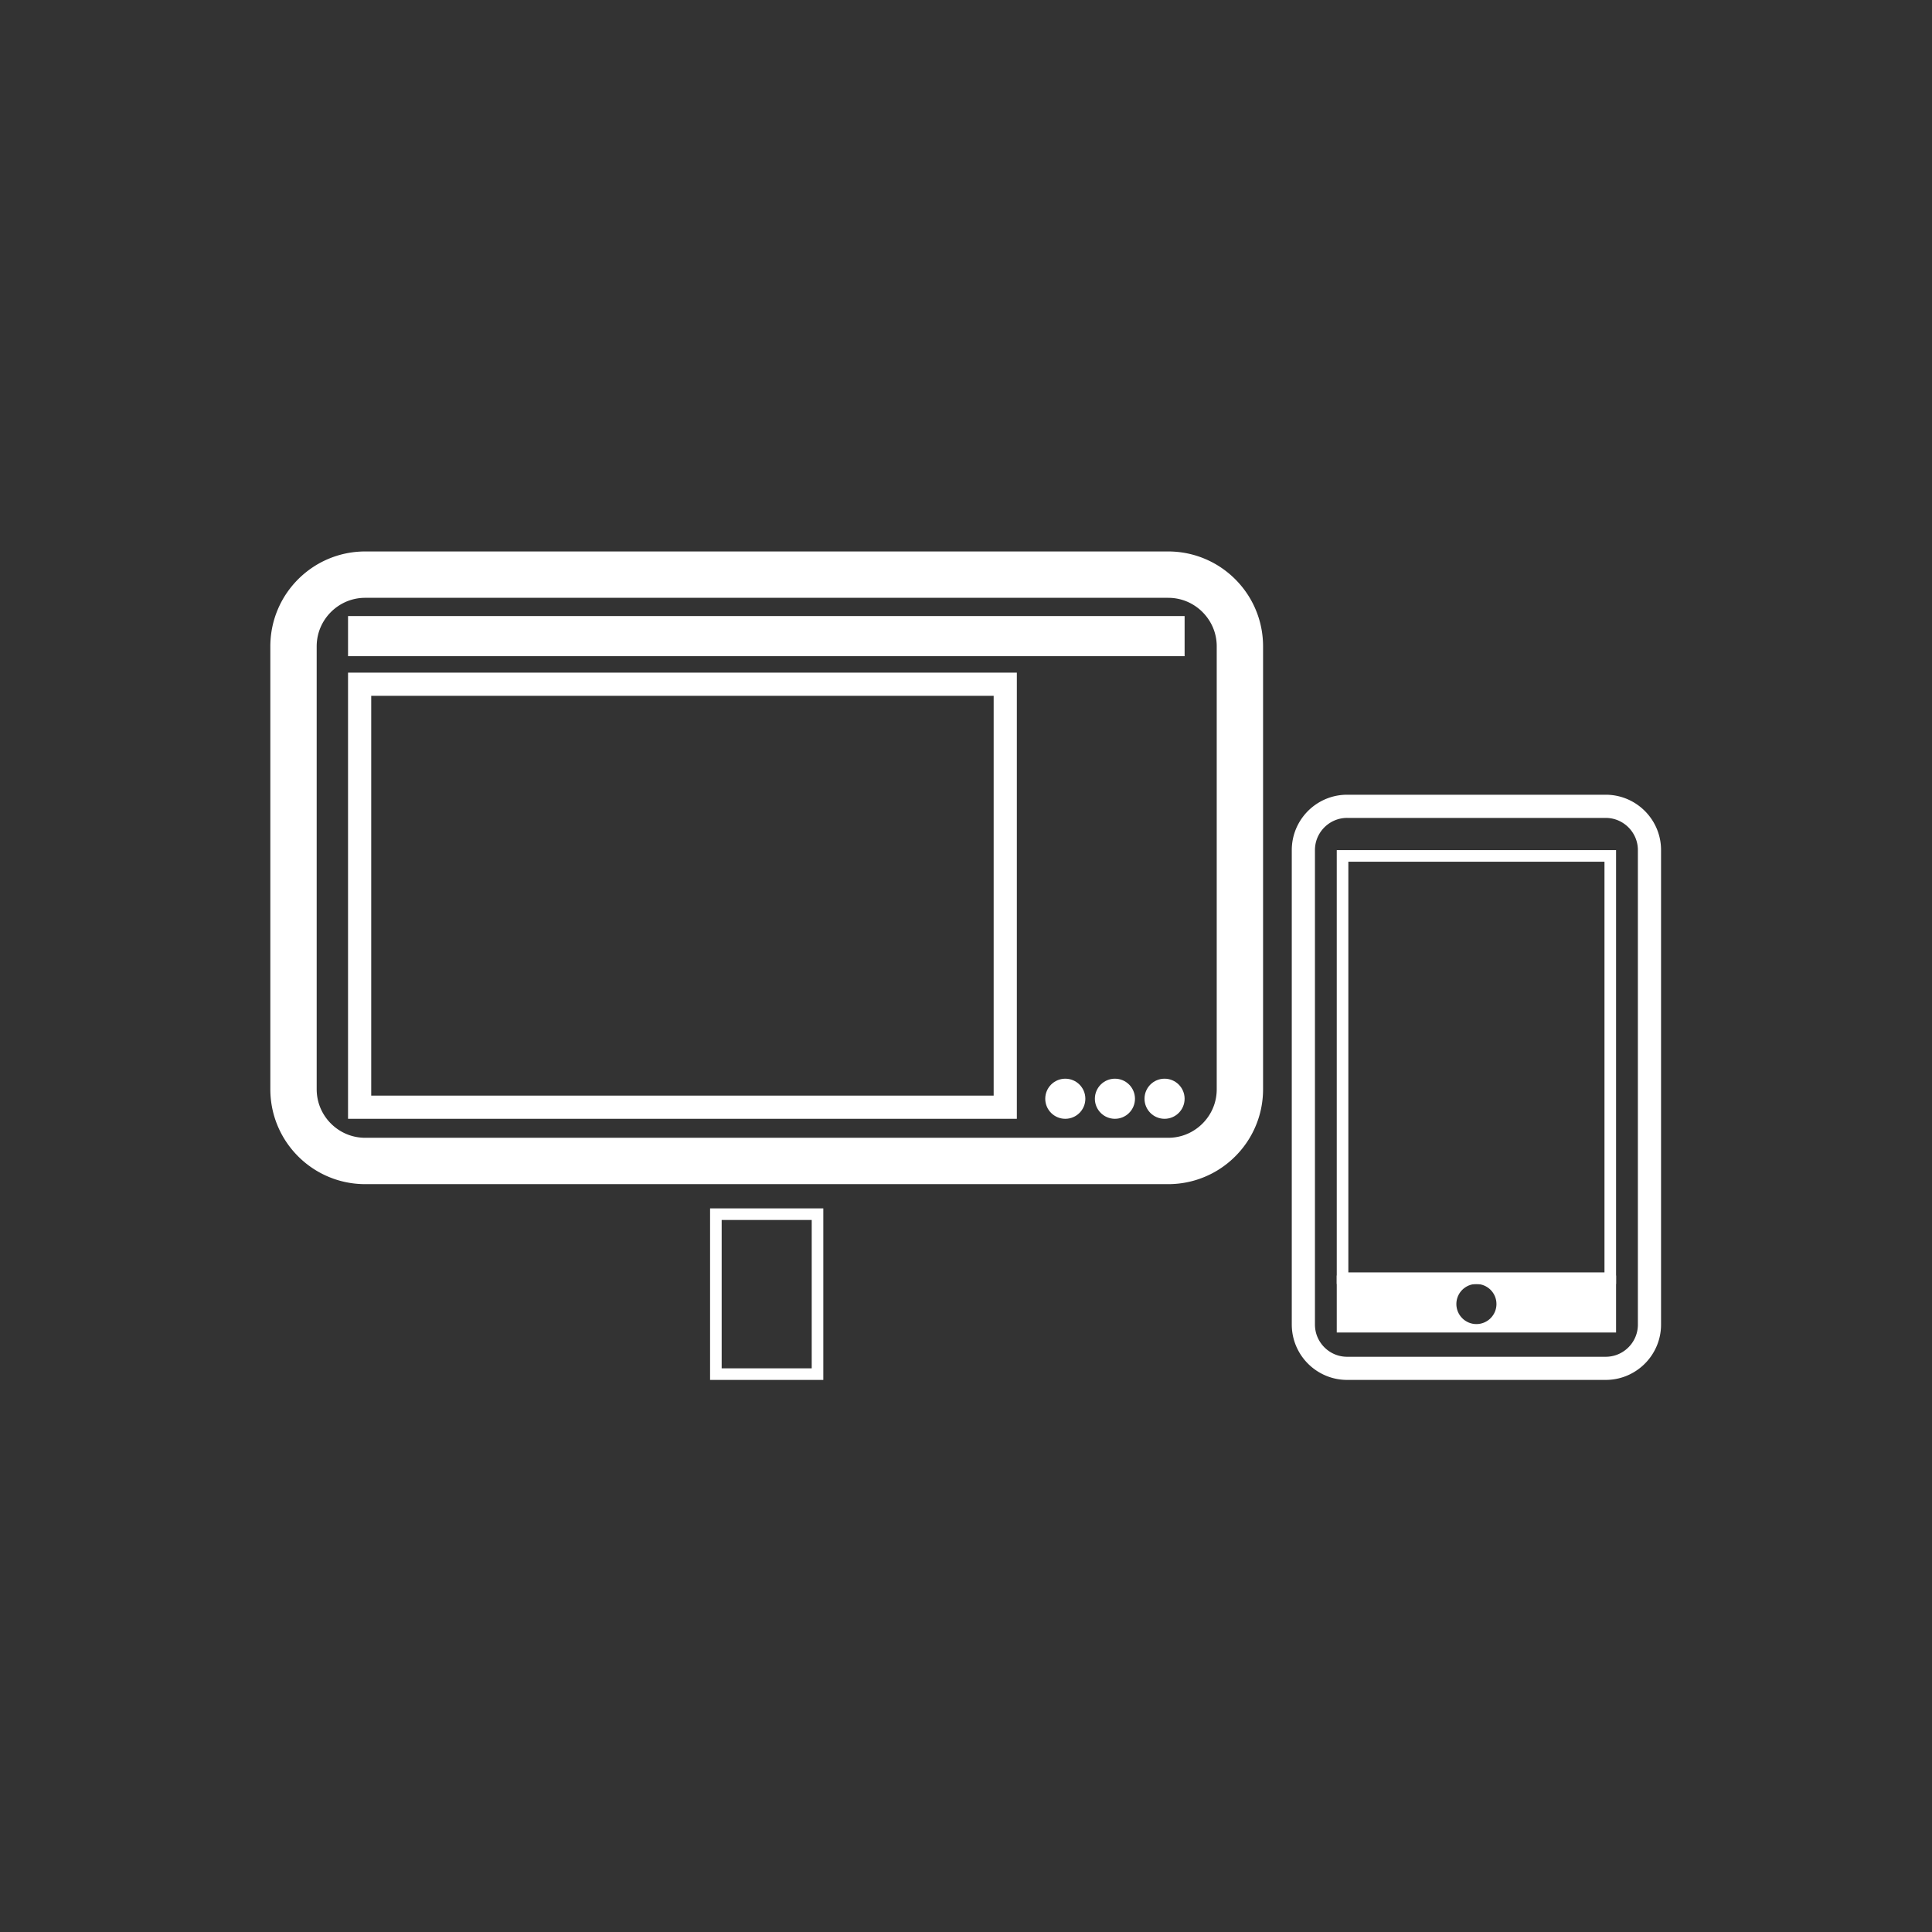 <?xml version="1.0" encoding="UTF-8" standalone="no"?><!DOCTYPE svg PUBLIC "-//W3C//DTD SVG 1.1//EN" "http://www.w3.org/Graphics/SVG/1.1/DTD/svg11.dtd"><svg width="100%" height="100%" viewBox="0 0 2084 2084" version="1.1" xmlns="http://www.w3.org/2000/svg" xmlns:xlink="http://www.w3.org/1999/xlink" xml:space="preserve" xmlns:serif="http://www.serif.com/" style="fill-rule:evenodd;clip-rule:evenodd;stroke-linejoin:round;stroke-miterlimit:1.414;"><rect x="0" y="0" width="2084" height="2084" fill="#333333" stroke="none"/><g id="Layer2"><g><g><path d="M1260.72,594.843l0.661,0.007l0.66,0.01l0.658,0.015l0.658,0.018l0.657,0.023l0.655,0.027l0.655,0.032l0.653,0.035l0.652,0.039l0.652,0.043l0.65,0.048l0.649,0.051l0.647,0.056l0.647,0.06l0.646,0.063l0.644,0.068l0.643,0.071l0.642,0.076l0.641,0.079l0.639,0.084l0.639,0.087l0.637,0.091l0.636,0.096l0.634,0.099l0.633,0.103l0.632,0.107l0.631,0.11l0.629,0.115l0.628,0.118l0.627,0.123l0.625,0.126l0.624,0.129l0.622,0.134l0.621,0.137l0.62,0.142l0.618,0.144l0.617,0.149l0.615,0.152l0.614,0.157l0.612,0.159l0.611,0.164l0.61,0.167l0.607,0.171l0.607,0.174l0.605,0.178l0.603,0.182l0.602,0.185l0.6,0.189l0.598,0.192l0.597,0.196l0.595,0.2l0.594,0.203l0.592,0.207l0.59,0.21l0.589,0.213l0.587,0.218l0.585,0.22l0.584,0.224l0.582,0.228l0.58,0.231l0.579,0.234l0.576,0.238l0.575,0.242l0.573,0.244l0.572,0.248l0.569,0.252l0.568,0.254l0.566,0.259l0.564,0.261l0.562,0.265l0.56,0.268l0.559,0.271l0.557,0.275l0.554,0.278l0.553,0.281l0.551,0.284l0.549,0.288l0.546,0.291l0.545,0.294l0.543,0.297l0.541,0.3l0.539,0.304l0.537,0.307l0.535,0.31l0.533,0.313l0.531,0.316l0.528,0.319l0.527,0.322l0.525,0.326l0.522,0.328l0.52,0.332l0.519,0.334l0.516,0.338l0.514,0.34l0.511,0.344l0.51,0.347l0.507,0.349l0.505,0.353l0.503,0.355l0.501,0.359l0.498,0.361l0.496,0.364l0.494,0.367l0.492,0.37l0.489,0.373l0.487,0.376l0.485,0.379l0.482,0.381l0.48,0.385l0.478,0.387l0.475,0.39l0.473,0.392l0.471,0.396l0.468,0.398l0.465,0.401l0.464,0.404l0.46,0.406l0.459,0.409l0.455,0.412l0.454,0.415l0.451,0.417l0.448,0.42l0.446,0.422l0.443,0.426l0.441,0.427l0.438,0.431l0.436,0.433l0.433,0.436l0.43,0.438l0.428,0.44l0.425,0.444l0.423,0.446l0.42,0.448l0.417,0.451l0.414,0.453l0.412,0.456l0.409,0.458l0.407,0.461l0.404,0.463l0.401,0.466l0.398,0.468l0.395,0.47l0.393,0.473l0.39,0.476l0.387,0.477l0.384,0.48l0.382,0.483l0.378,0.484l0.376,0.487l0.373,0.49l0.37,0.491l0.367,0.494l0.365,0.496l0.361,0.499l0.358,0.5l0.356,0.503l0.352,0.505l0.35,0.508l0.347,0.509l0.343,0.512l0.341,0.514l0.337,0.516l0.335,0.518l0.331,0.521l0.329,0.522l0.325,0.524l0.323,0.527l0.319,0.529l0.316,0.531l0.313,0.533l0.31,0.534l0.307,0.537l0.303,0.539l0.301,0.541l0.297,0.543l0.294,0.545l0.291,0.547l0.287,0.549l0.285,0.551l0.281,0.552l0.278,0.555l0.274,0.557l0.272,0.558l0.268,0.56l0.265,0.563l0.261,0.564l0.258,0.566l0.255,0.567l0.251,0.57l0.248,0.571l0.245,0.573l0.241,0.575l0.238,0.577l0.235,0.578l0.231,0.581l0.227,0.581l0.224,0.584l0.221,0.585l0.217,0.587l0.214,0.589l0.21,0.591l0.207,0.592l0.203,0.593l0.199,0.596l0.196,0.596l0.193,0.599l0.189,0.6l0.185,0.602l0.182,0.603l0.178,0.605l0.174,0.606l0.171,0.608l0.167,0.609l0.163,0.611l0.16,0.613l0.156,0.613l0.152,0.616l0.149,0.617l0.145,0.618l0.141,0.619l0.138,0.621l0.133,0.623l0.13,0.624l0.126,0.625l0.122,0.627l0.119,0.628l0.114,0.629l0.111,0.63l0.107,0.632l0.103,0.634l0.099,0.634l0.095,0.636l0.091,0.637l0.088,0.638l0.083,0.64l0.08,0.64l0.075,0.642l0.072,0.644l0.067,0.644l0.064,0.645l0.06,0.647l0.055,0.648l0.052,0.649l0.047,0.65l0.043,0.651l0.04,0.653l0.035,0.653l0.031,0.654l0.027,0.656l0.023,0.657l0.019,0.657l0.015,0.659l0.01,0.659l0.006,0.661l0.002,0.662l0,477.743l-0.002,0.662l-0.006,0.66l-0.01,0.66l-0.015,0.659l-0.019,0.657l-0.023,0.657l-0.027,0.655l-0.031,0.655l-0.035,0.653l-0.04,0.653l-0.043,0.651l-0.047,0.65l-0.052,0.649l-0.055,0.648l-0.06,0.646l-0.064,0.646l-0.067,0.644l-0.072,0.643l-0.075,0.642l-0.08,0.641l-0.083,0.64l-0.088,0.638l-0.091,0.637l-0.095,0.636l-0.099,0.634l-0.103,0.633l-0.107,0.632l-0.111,0.631l-0.114,0.629l-0.119,0.628l-0.122,0.627l-0.126,0.625l-0.13,0.624l-0.133,0.622l-0.138,0.621l-0.141,0.62l-0.145,0.618l-0.149,0.617l-0.152,0.615l-0.156,0.614l-0.16,0.612l-0.163,0.611l-0.167,0.61l-0.171,0.608l-0.174,0.606l-0.178,0.605l-0.182,0.603l-0.185,0.602l-0.189,0.6l-0.193,0.598l-0.196,0.597l-0.199,0.596l-0.203,0.593l-0.207,0.592l-0.21,0.591l-0.214,0.588l-0.217,0.587l-0.221,0.586l-0.224,0.583l-0.227,0.582l-0.231,0.58l-0.235,0.579l-0.238,0.577l-0.241,0.574l-0.245,0.574l-0.248,0.571l-0.251,0.569l-0.255,0.568l-0.258,0.566l-0.261,0.564l-0.265,0.562l-0.268,0.561l-0.272,0.558l-0.274,0.557l-0.278,0.554l-0.281,0.553l-0.285,0.551l-0.287,0.549l-0.291,0.547l-0.294,0.545l-0.297,0.542l-0.301,0.541l-0.303,0.539l-0.307,0.537l-0.31,0.535l-0.313,0.533l-0.316,0.531l-0.319,0.529l-0.323,0.526l-0.325,0.525l-0.329,0.522l-0.331,0.521l-0.335,0.518l-0.337,0.516l-0.341,0.514l-0.343,0.511l-0.347,0.51l-0.35,0.507l-0.352,0.505l-0.356,0.503l-0.358,0.501l-0.361,0.498l-0.365,0.497l-0.367,0.493l-0.37,0.492l-0.373,0.489l-0.376,0.487l-0.378,0.485l-0.382,0.482l-0.384,0.48l-0.387,0.478l-0.39,0.475l-0.393,0.473l-0.395,0.471l-0.398,0.468l-0.401,0.465l-0.404,0.464l-0.407,0.46l-0.409,0.459l-0.412,0.456l-0.414,0.453l-0.417,0.451l-0.42,0.448l-0.423,0.446l-0.425,0.443l-0.428,0.441l-0.43,0.438l-0.433,0.436l-0.436,0.433l-0.438,0.43l-0.441,0.428l-0.443,0.425l-0.446,0.423l-0.448,0.42l-0.451,0.417l-0.454,0.414l-0.455,0.412l-0.459,0.41l-0.46,0.406l-0.464,0.404l-0.465,0.401l-0.468,0.398l-0.471,0.395l-0.473,0.393l-0.475,0.39l-0.478,0.387l-0.48,0.385l-0.482,0.381l-0.485,0.379l-0.487,0.375l-0.489,0.373l-0.492,0.37l-0.494,0.368l-0.496,0.364l-0.498,0.361l-0.501,0.359l-0.503,0.355l-0.505,0.353l-0.507,0.349l-0.51,0.347l-0.511,0.343l-0.514,0.341l-0.516,0.338l-0.519,0.334l-0.52,0.332l-0.522,0.328l-0.525,0.325l-0.527,0.323l-0.528,0.319l-0.531,0.316l-0.533,0.313l-0.535,0.31l-0.537,0.307l-0.539,0.303l-0.541,0.301l-0.543,0.297l-0.545,0.294l-0.546,0.291l-0.549,0.288l-0.551,0.284l-0.553,0.281l-0.554,0.278l-0.557,0.275l-0.559,0.271l-0.56,0.268l-0.562,0.265l-0.564,0.261l-0.566,0.258l-0.568,0.255l-0.569,0.251l-0.572,0.249l-0.573,0.244l-0.575,0.241l-0.576,0.238l-0.579,0.235l-0.58,0.231l-0.582,0.227l-0.584,0.224l-0.585,0.221l-0.587,0.217l-0.589,0.214l-0.59,0.21l-0.592,0.207l-0.594,0.203l-0.595,0.199l-0.597,0.196l-0.598,0.193l-0.6,0.189l-0.602,0.185l-0.603,0.182l-0.605,0.178l-0.607,0.174l-0.607,0.171l-0.61,0.167l-0.611,0.163l-0.612,0.16l-0.614,0.156l-0.615,0.153l-0.617,0.148l-0.618,0.145l-0.62,0.141l-0.621,0.138l-0.622,0.133l-0.624,0.13l-0.625,0.126l-0.627,0.122l-0.628,0.119l-0.629,0.114l-0.631,0.111l-0.632,0.107l-0.633,0.103l-0.634,0.099l-0.636,0.095l-0.637,0.092l-0.639,0.087l-0.639,0.083l-0.641,0.08l-0.642,0.075l-0.643,0.072l-0.644,0.068l-0.646,0.063l-0.647,0.06l-0.647,0.055l-0.649,0.052l-0.65,0.047l-0.652,0.044l-0.652,0.039l-0.653,0.035l-0.655,0.031l-0.655,0.027l-0.657,0.023l-0.658,0.019l-0.658,0.015l-0.66,0.01l-0.661,0.006l-0.661,0.003l-866.09,0l-0.662,-0.003l-0.66,-0.006l-0.66,-0.01l-0.659,-0.015l-0.657,-0.019l-0.657,-0.023l-0.655,-0.027l-0.655,-0.031l-0.653,-0.035l-0.653,-0.039l-0.651,-0.044l-0.65,-0.047l-0.649,-0.052l-0.648,-0.055l-0.646,-0.06l-0.646,-0.063l-0.644,-0.068l-0.643,-0.072l-0.642,-0.075l-0.641,-0.08l-0.64,-0.083l-0.638,-0.087l-0.637,-0.092l-0.636,-0.095l-0.634,-0.099l-0.633,-0.103l-0.632,-0.107l-0.631,-0.111l-0.629,-0.114l-0.628,-0.119l-0.627,-0.122l-0.625,-0.126l-0.624,-0.13l-0.622,-0.133l-0.621,-0.138l-0.62,-0.141l-0.618,-0.145l-0.617,-0.148l-0.615,-0.153l-0.614,-0.156l-0.613,-0.16l-0.61,-0.163l-0.61,-0.167l-0.608,-0.171l-0.606,-0.174l-0.605,-0.178l-0.603,-0.182l-0.602,-0.185l-0.6,-0.189l-0.598,-0.193l-0.597,-0.196l-0.596,-0.199l-0.593,-0.203l-0.592,-0.207l-0.591,-0.21l-0.588,-0.214l-0.587,-0.217l-0.586,-0.221l-0.583,-0.224l-0.582,-0.227l-0.58,-0.231l-0.579,-0.235l-0.577,-0.238l-0.574,-0.241l-0.574,-0.244l-0.571,-0.249l-0.57,-0.251l-0.567,-0.255l-0.566,-0.258l-0.564,-0.261l-0.562,-0.265l-0.561,-0.268l-0.558,-0.271l-0.557,-0.275l-0.554,-0.278l-0.553,-0.281l-0.551,-0.284l-0.549,-0.288l-0.547,-0.291l-0.545,-0.294l-0.543,-0.297l-0.54,-0.301l-0.539,-0.303l-0.537,-0.307l-0.535,-0.31l-0.533,-0.313l-0.531,-0.316l-0.529,-0.319l-0.526,-0.323l-0.525,-0.325l-0.522,-0.328l-0.521,-0.332l-0.518,-0.334l-0.516,-0.338l-0.514,-0.341l-0.511,-0.343l-0.51,-0.347l-0.507,-0.349l-0.505,-0.353l-0.503,-0.355l-0.501,-0.359l-0.498,-0.361l-0.497,-0.364l-0.494,-0.368l-0.491,-0.37l-0.489,-0.373l-0.487,-0.375l-0.485,-0.379l-0.482,-0.381l-0.48,-0.385l-0.478,-0.387l-0.475,-0.39l-0.473,-0.393l-0.471,-0.395l-0.468,-0.398l-0.466,-0.401l-0.463,-0.404l-0.461,-0.406l-0.458,-0.41l-0.456,-0.412l-0.453,-0.414l-0.451,-0.417l-0.448,-0.42l-0.446,-0.423l-0.443,-0.425l-0.441,-0.428l-0.438,-0.43l-0.436,-0.433l-0.433,-0.436l-0.43,-0.438l-0.428,-0.441l-0.425,-0.443l-0.423,-0.446l-0.42,-0.448l-0.417,-0.451l-0.415,-0.453l-0.411,-0.456l-0.41,-0.459l-0.406,-0.46l-0.404,-0.464l-0.401,-0.465l-0.398,-0.468l-0.396,-0.471l-0.392,-0.473l-0.39,-0.475l-0.387,-0.478l-0.385,-0.48l-0.381,-0.482l-0.379,-0.485l-0.375,-0.487l-0.373,-0.489l-0.37,-0.492l-0.368,-0.493l-0.364,-0.497l-0.361,-0.498l-0.359,-0.501l-0.355,-0.503l-0.353,-0.505l-0.349,-0.507l-0.347,-0.51l-0.343,-0.511l-0.341,-0.514l-0.338,-0.516l-0.334,-0.518l-0.332,-0.521l-0.328,-0.522l-0.326,-0.525l-0.322,-0.526l-0.319,-0.529l-0.316,-0.531l-0.313,-0.533l-0.31,-0.535l-0.307,-0.537l-0.303,-0.539l-0.301,-0.541l-0.297,-0.542l-0.294,-0.545l-0.291,-0.547l-0.288,-0.549l-0.284,-0.551l-0.281,-0.553l-0.278,-0.554l-0.275,-0.557l-0.271,-0.558l-0.268,-0.561l-0.265,-0.562l-0.261,-0.564l-0.258,-0.566l-0.255,-0.568l-0.252,-0.569l-0.248,-0.571l-0.244,-0.574l-0.242,-0.574l-0.237,-0.577l-0.235,-0.579l-0.231,-0.58l-0.227,-0.582l-0.225,-0.583l-0.22,-0.586l-0.217,-0.587l-0.214,-0.588l-0.21,-0.591l-0.207,-0.592l-0.203,-0.593l-0.2,-0.596l-0.196,-0.597l-0.192,-0.598l-0.189,-0.6l-0.185,-0.602l-0.182,-0.603l-0.178,-0.605l-0.174,-0.606l-0.171,-0.608l-0.167,-0.61l-0.164,-0.611l-0.159,-0.612l-0.156,-0.614l-0.153,-0.615l-0.148,-0.617l-0.145,-0.618l-0.141,-0.62l-0.138,-0.621l-0.133,-0.622l-0.13,-0.624l-0.126,-0.625l-0.122,-0.627l-0.119,-0.628l-0.114,-0.629l-0.111,-0.631l-0.107,-0.632l-0.103,-0.633l-0.099,-0.634l-0.095,-0.636l-0.092,-0.637l-0.087,-0.638l-0.083,-0.64l-0.08,-0.641l-0.075,-0.642l-0.072,-0.643l-0.068,-0.644l-0.063,-0.646l-0.06,-0.646l-0.055,-0.648l-0.052,-0.649l-0.047,-0.65l-0.044,-0.651l-0.039,-0.653l-0.035,-0.653l-0.031,-0.655l-0.027,-0.655l-0.023,-0.657l-0.019,-0.657l-0.015,-0.659l-0.01,-0.66l-0.007,-0.66l-0.002,-0.662l0,-477.743l0.002,-0.662l0.007,-0.661l0.01,-0.659l0.015,-0.659l0.019,-0.657l0.023,-0.657l0.027,-0.656l0.031,-0.654l0.035,-0.653l0.039,-0.653l0.044,-0.651l0.047,-0.65l0.052,-0.649l0.055,-0.648l0.06,-0.647l0.063,-0.645l0.068,-0.644l0.072,-0.644l0.075,-0.642l0.08,-0.64l0.083,-0.64l0.087,-0.638l0.092,-0.637l0.095,-0.636l0.099,-0.634l0.103,-0.634l0.107,-0.632l0.111,-0.63l0.114,-0.629l0.119,-0.628l0.122,-0.627l0.126,-0.625l0.13,-0.624l0.133,-0.623l0.138,-0.621l0.141,-0.619l0.145,-0.618l0.148,-0.617l0.153,-0.616l0.156,-0.613l0.159,-0.613l0.164,-0.611l0.167,-0.609l0.171,-0.608l0.174,-0.606l0.178,-0.605l0.182,-0.603l0.185,-0.602l0.189,-0.6l0.192,-0.599l0.196,-0.596l0.2,-0.596l0.203,-0.593l0.207,-0.592l0.21,-0.591l0.214,-0.589l0.217,-0.587l0.22,-0.585l0.225,-0.584l0.227,-0.581l0.231,-0.581l0.235,-0.578l0.237,-0.577l0.242,-0.575l0.244,-0.573l0.248,-0.571l0.252,-0.57l0.255,-0.567l0.258,-0.566l0.261,-0.564l0.265,-0.563l0.268,-0.56l0.271,-0.558l0.275,-0.557l0.278,-0.555l0.281,-0.552l0.284,-0.551l0.288,-0.549l0.291,-0.547l0.294,-0.545l0.297,-0.543l0.301,-0.541l0.303,-0.539l0.307,-0.537l0.31,-0.534l0.313,-0.533l0.316,-0.531l0.319,-0.529l0.322,-0.527l0.326,-0.524l0.328,-0.522l0.332,-0.521l0.334,-0.518l0.338,-0.516l0.341,-0.514l0.343,-0.512l0.347,-0.509l0.349,-0.508l0.353,-0.505l0.355,-0.503l0.359,-0.5l0.361,-0.499l0.364,-0.496l0.368,-0.494l0.37,-0.491l0.373,-0.49l0.375,-0.487l0.379,-0.484l0.381,-0.483l0.385,-0.48l0.387,-0.477l0.39,-0.476l0.392,-0.473l0.396,-0.47l0.398,-0.468l0.401,-0.466l0.404,-0.463l0.406,-0.461l0.41,-0.458l0.411,-0.456l0.415,-0.453l0.417,-0.451l0.42,-0.448l0.423,-0.446l0.425,-0.444l0.428,-0.44l0.43,-0.438l0.433,-0.436l0.436,-0.433l0.438,-0.431l0.441,-0.427l0.443,-0.426l0.446,-0.422l0.448,-0.42l0.451,-0.417l0.453,-0.415l0.456,-0.412l0.458,-0.409l0.461,-0.406l0.463,-0.404l0.466,-0.401l0.468,-0.398l0.471,-0.396l0.473,-0.392l0.475,-0.39l0.478,-0.387l0.48,-0.385l0.482,-0.381l0.485,-0.379l0.487,-0.376l0.489,-0.373l0.491,-0.37l0.494,-0.367l0.497,-0.364l0.498,-0.361l0.501,-0.359l0.503,-0.355l0.505,-0.353l0.507,-0.349l0.51,-0.347l0.511,-0.344l0.514,-0.34l0.516,-0.338l0.518,-0.334l0.521,-0.332l0.522,-0.328l0.525,-0.326l0.526,-0.322l0.529,-0.319l0.531,-0.316l0.533,-0.313l0.535,-0.31l0.537,-0.307l0.539,-0.304l0.54,-0.3l0.543,-0.297l0.545,-0.294l0.547,-0.291l0.549,-0.288l0.551,-0.284l0.553,-0.281l0.554,-0.278l0.557,-0.275l0.558,-0.271l0.561,-0.268l0.562,-0.265l0.564,-0.261l0.566,-0.259l0.567,-0.254l0.57,-0.252l0.571,-0.248l0.574,-0.244l0.574,-0.242l0.577,-0.238l0.579,-0.234l0.58,-0.231l0.582,-0.228l0.583,-0.224l0.586,-0.22l0.587,-0.218l0.588,-0.213l0.591,-0.21l0.592,-0.207l0.593,-0.203l0.596,-0.2l0.597,-0.196l0.598,-0.192l0.6,-0.189l0.602,-0.185l0.603,-0.182l0.605,-0.178l0.606,-0.174l0.608,-0.171l0.61,-0.167l0.61,-0.164l0.613,-0.159l0.614,-0.157l0.615,-0.152l0.617,-0.149l0.618,-0.144l0.62,-0.142l0.621,-0.137l0.622,-0.134l0.624,-0.129l0.625,-0.126l0.627,-0.123l0.628,-0.118l0.629,-0.115l0.631,-0.11l0.632,-0.107l0.633,-0.103l0.634,-0.099l0.636,-0.096l0.637,-0.091l0.638,-0.087l0.64,-0.084l0.641,-0.079l0.642,-0.076l0.643,-0.071l0.644,-0.068l0.646,-0.063l0.646,-0.06l0.648,-0.056l0.649,-0.051l0.65,-0.048l0.651,-0.043l0.653,-0.039l0.653,-0.035l0.655,-0.032l0.655,-0.027l0.657,-0.023l0.657,-0.018l0.659,-0.015l0.66,-0.01l0.66,-0.007l0.662,-0.002l866.09,0l0.661,0.002Zm-866.672,49.998l-0.423,0.002l-0.345,0.003l-0.343,0.005l-0.339,0.008l-0.341,0.01l-0.342,0.011l-0.338,0.014l-0.338,0.016l-0.337,0.019l-0.337,0.02l-0.335,0.022l-0.334,0.025l-0.334,0.026l-0.332,0.029l-0.333,0.03l-0.331,0.033l-0.331,0.035l-0.33,0.036l-0.325,0.039l-0.329,0.04l-0.327,0.043l-0.325,0.045l-0.328,0.047l-0.324,0.048l-0.322,0.05l-0.323,0.053l-0.321,0.054l-0.321,0.057l-0.323,0.058l-0.32,0.061l-0.317,0.062l-0.317,0.063l-0.317,0.067l-0.316,0.067l-0.317,0.07l-0.315,0.072l-0.315,0.074l-0.314,0.076l-0.31,0.076l-0.31,0.079l-0.313,0.082l-0.309,0.083l-0.31,0.085l-0.309,0.086l-0.306,0.088l-0.31,0.092l-0.305,0.091l-0.304,0.094l-0.304,0.096l-0.305,0.098l-0.303,0.099l-0.303,0.102l-0.301,0.103l-0.3,0.105l-0.3,0.107l-0.298,0.107l-0.299,0.111l-0.299,0.113l-0.294,0.113l-0.296,0.116l-0.296,0.117l-0.293,0.119l-0.294,0.121l-0.292,0.123l-0.29,0.124l-0.292,0.127l-0.291,0.128l-0.288,0.129l-0.288,0.132l-0.288,0.133l-0.287,0.135l-0.285,0.137l-0.283,0.137l-0.284,0.14l-0.284,0.143l-0.282,0.143l-0.281,0.145l-0.279,0.146l-0.279,0.149l-0.28,0.151l-0.277,0.152l-0.276,0.153l-0.275,0.154l-0.274,0.157l-0.275,0.159l-0.273,0.161l-0.271,0.161l-0.27,0.163l-0.27,0.165l-0.269,0.167l-0.268,0.169l-0.267,0.17l-0.265,0.171l-0.264,0.173l-0.264,0.175l-0.262,0.175l-0.261,0.178l-0.261,0.18l-0.259,0.181l-0.26,0.183l-0.255,0.183l-0.256,0.186l-0.256,0.188l-0.254,0.189l-0.252,0.189l-0.25,0.191l-0.252,0.194l-0.251,0.196l-0.246,0.195l-0.246,0.197l-0.247,0.2l-0.244,0.2l-0.244,0.203l-0.243,0.204l-0.24,0.204l-0.24,0.207l-0.238,0.208l-0.238,0.209l-0.236,0.21l-0.234,0.212l-0.234,0.214l-0.232,0.215l-0.23,0.216l-0.232,0.219l-0.228,0.219l-0.226,0.219l-0.225,0.221l-0.226,0.225l-0.223,0.225l-0.22,0.223l-0.221,0.228l-0.221,0.23l-0.217,0.229l-0.216,0.231l-0.215,0.232l-0.212,0.232l-0.212,0.235l-0.212,0.238l-0.21,0.237l-0.207,0.238l-0.207,0.24l-0.205,0.242l-0.203,0.241l-0.201,0.242l-0.202,0.246l-0.2,0.246l-0.197,0.246l-0.197,0.249l-0.194,0.249l-0.192,0.249l-0.192,0.252l-0.192,0.255l-0.187,0.252l-0.188,0.255l-0.186,0.257l-0.183,0.256l-0.183,0.259l-0.181,0.259l-0.179,0.26l-0.178,0.261l-0.177,0.264l-0.175,0.263l-0.172,0.264l-0.172,0.267l-0.169,0.265l-0.168,0.267l-0.167,0.269l-0.165,0.27l-0.165,0.273l-0.161,0.271l-0.159,0.27l-0.159,0.274l-0.157,0.275l-0.155,0.276l-0.153,0.276l-0.152,0.277l-0.151,0.279l-0.148,0.279l-0.147,0.281l-0.145,0.28l-0.143,0.281l-0.142,0.283l-0.141,0.286l-0.138,0.284l-0.136,0.285l-0.135,0.287l-0.133,0.285l-0.131,0.289l-0.13,0.29l-0.128,0.29l-0.126,0.289l-0.125,0.293l-0.123,0.293l-0.12,0.292l-0.12,0.295l-0.117,0.295l-0.116,0.295l-0.114,0.297l-0.111,0.296l-0.111,0.299l-0.109,0.299l-0.106,0.3l-0.105,0.301l-0.103,0.301l-0.101,0.302l-0.1,0.303l-0.098,0.304l-0.096,0.304l-0.094,0.306l-0.092,0.305l-0.09,0.307l-0.088,0.308l-0.087,0.309l-0.085,0.309l-0.083,0.31l-0.081,0.31l-0.079,0.313l-0.078,0.312l-0.075,0.313l-0.074,0.314l-0.071,0.315l-0.07,0.315l-0.068,0.317l-0.066,0.317l-0.064,0.317l-0.062,0.32l-0.061,0.319l-0.058,0.32l-0.056,0.322l-0.055,0.322l-0.052,0.323l-0.051,0.323l-0.048,0.324l-0.047,0.326l-0.045,0.326l-0.042,0.326l-0.041,0.328l-0.039,0.329l-0.036,0.329l-0.035,0.33l-0.033,0.331l-0.03,0.332l-0.029,0.333l-0.026,0.334l-0.024,0.333l-0.023,0.336l-0.02,0.337l-0.018,0.336l-0.016,0.339l-0.014,0.339l-0.012,0.339l-0.01,0.342l-0.008,0.341l-0.005,0.342l-0.003,0.343l-0.002,0.425l0,477.585l0.002,0.424l0.003,0.344l0.005,0.342l0.008,0.341l0.01,0.341l0.012,0.34l0.014,0.339l0.016,0.338l0.018,0.337l0.02,0.337l0.023,0.335l0.024,0.334l0.026,0.334l0.029,0.333l0.03,0.331l0.033,0.332l0.035,0.33l0.036,0.328l0.039,0.329l0.041,0.329l0.042,0.326l0.045,0.326l0.047,0.325l0.048,0.325l0.051,0.323l0.052,0.323l0.055,0.322l0.056,0.321l0.058,0.32l0.061,0.32l0.062,0.32l0.064,0.317l0.066,0.316l0.068,0.317l0.07,0.316l0.071,0.315l0.074,0.314l0.075,0.312l0.078,0.313l0.079,0.313l0.081,0.31l0.083,0.309l0.085,0.309l0.087,0.31l0.088,0.307l0.091,0.308l0.092,0.306l0.093,0.304l0.096,0.304l0.098,0.304l0.1,0.304l0.101,0.303l0.103,0.301l0.104,0.299l0.107,0.299l0.109,0.302l0.111,0.298l0.111,0.296l0.114,0.296l0.116,0.296l0.118,0.296l0.118,0.292l0.121,0.294l0.124,0.294l0.123,0.29l0.126,0.29l0.129,0.291l0.131,0.291l0.13,0.286l0.133,0.287l0.135,0.287l0.136,0.284l0.139,0.286l0.14,0.284l0.142,0.283l0.143,0.282l0.145,0.28l0.147,0.28l0.148,0.279l0.15,0.279l0.154,0.28l0.152,0.275l0.155,0.274l0.157,0.275l0.158,0.274l0.161,0.272l0.16,0.27l0.165,0.273l0.165,0.269l0.167,0.269l0.168,0.268l0.169,0.265l0.171,0.266l0.174,0.265l0.175,0.264l0.175,0.261l0.179,0.263l0.179,0.259l0.18,0.259l0.185,0.261l0.184,0.257l0.184,0.255l0.187,0.254l0.188,0.253l0.191,0.253l0.192,0.253l0.194,0.251l0.193,0.247l0.196,0.248l0.2,0.25l0.198,0.243l0.2,0.244l0.203,0.245l0.205,0.244l0.205,0.241l0.205,0.238l0.206,0.236l0.211,0.239l0.211,0.237l0.212,0.234l0.216,0.236l0.211,0.228l0.217,0.233l0.22,0.231l0.217,0.226l0.221,0.228l0.222,0.226l0.222,0.224l0.225,0.223l0.225,0.221l0.227,0.221l0.23,0.22l0.228,0.217l0.234,0.218l0.232,0.215l0.231,0.211l0.235,0.213l0.235,0.209l0.237,0.21l0.241,0.21l0.24,0.207l0.239,0.203l0.244,0.205l0.243,0.202l0.241,0.197l0.25,0.203l0.248,0.198l0.246,0.195l0.249,0.194l0.25,0.194l0.252,0.192l0.25,0.188l0.256,0.19l0.258,0.189l0.255,0.186l0.254,0.181l0.26,0.184l0.261,0.182l0.256,0.176l0.264,0.18l0.264,0.177l0.26,0.173l0.266,0.174l0.265,0.171l0.267,0.17l0.268,0.168l0.269,0.168l0.268,0.164l0.274,0.164l0.271,0.162l0.269,0.158l0.275,0.16l0.276,0.157l0.275,0.155l0.276,0.153l0.281,0.154l0.276,0.149l0.277,0.147l0.279,0.147l0.281,0.144l0.286,0.146l0.284,0.143l0.282,0.138l0.283,0.138l0.285,0.136l0.287,0.135l0.288,0.134l0.291,0.133l0.287,0.129l0.285,0.125l0.296,0.129l0.292,0.125l0.29,0.121l0.291,0.121l0.294,0.118l0.3,0.12l0.292,0.114l0.299,0.115l0.3,0.113l0.293,0.109l0.3,0.108l0.3,0.107l0.298,0.104l0.305,0.104l0.301,0.101l0.303,0.1l0.305,0.098l0.302,0.095l0.308,0.095l0.306,0.092l0.302,0.089l0.309,0.089l0.311,0.087l0.312,0.086l0.309,0.082l0.306,0.08l0.313,0.08l0.314,0.078l0.317,0.076l0.313,0.073l0.31,0.071l0.316,0.07l0.319,0.068l0.315,0.066l0.322,0.065l0.319,0.062l0.315,0.059l0.323,0.059l0.319,0.056l0.321,0.054l0.323,0.053l0.324,0.051l0.327,0.049l0.323,0.046l0.329,0.045l0.327,0.043l0.324,0.04l0.331,0.039l0.327,0.036l0.329,0.035l0.336,0.033l0.328,0.03l0.334,0.029l0.337,0.026l0.328,0.024l0.335,0.023l0.342,0.02l0.339,0.019l0.332,0.015l0.337,0.014l0.345,0.012l0.341,0.01l0.339,0.007l0.345,0.006l0.343,0.003l0.421,0.002l865.936,0l0.421,-0.002l0.342,-0.003l0.346,-0.006l0.338,-0.007l0.342,-0.01l0.344,-0.012l0.338,-0.014l0.331,-0.015l0.34,-0.019l0.341,-0.02l0.336,-0.023l0.328,-0.024l0.336,-0.026l0.335,-0.029l0.328,-0.03l0.336,-0.033l0.329,-0.035l0.327,-0.036l0.331,-0.039l0.323,-0.04l0.327,-0.043l0.33,-0.045l0.323,-0.047l0.327,-0.048l0.324,-0.051l0.323,-0.053l0.321,-0.054l0.319,-0.056l0.322,-0.059l0.316,-0.059l0.319,-0.062l0.322,-0.065l0.315,-0.066l0.318,-0.068l0.317,-0.07l0.31,-0.071l0.314,-0.073l0.316,-0.077l0.313,-0.077l0.313,-0.08l0.307,-0.08l0.309,-0.083l0.312,-0.085l0.311,-0.087l0.309,-0.089l0.301,-0.089l0.306,-0.092l0.308,-0.095l0.302,-0.095l0.307,-0.098l0.302,-0.1l0.301,-0.1l0.305,-0.105l0.298,-0.104l0.301,-0.107l0.298,-0.108l0.292,-0.108l0.302,-0.114l0.3,-0.115l0.291,-0.114l0.298,-0.119l0.296,-0.12l0.291,-0.12l0.288,-0.121l0.295,-0.126l0.296,-0.128l0.282,-0.125l0.289,-0.129l0.292,-0.133l0.287,-0.133l0.287,-0.136l0.284,-0.135l0.283,-0.138l0.283,-0.14l0.284,-0.142l0.287,-0.146l0.28,-0.144l0.278,-0.146l0.279,-0.148l0.276,-0.149l0.28,-0.154l0.275,-0.152l0.275,-0.156l0.279,-0.159l0.272,-0.158l0.268,-0.157l0.274,-0.163l0.273,-0.165l0.267,-0.163l0.27,-0.168l0.267,-0.167l0.267,-0.171l0.266,-0.171l0.266,-0.174l0.259,-0.172l0.263,-0.177l0.266,-0.181l0.257,-0.177l0.261,-0.182l0.257,-0.182l0.255,-0.182l0.257,-0.186l0.256,-0.189l0.255,-0.189l0.253,-0.191l0.253,-0.192l0.246,-0.19l0.25,-0.195l0.249,-0.197l0.246,-0.197l0.249,-0.202l0.243,-0.199l0.241,-0.201l0.244,-0.204l0.239,-0.204l0.241,-0.207l0.242,-0.211l0.235,-0.208l0.235,-0.209l0.236,-0.213l0.231,-0.212l0.233,-0.216l0.232,-0.217l0.228,-0.216l0.23,-0.22l0.228,-0.222l0.226,-0.222l0.223,-0.222l0.222,-0.222l0.225,-0.23l0.219,-0.225l0.215,-0.224l0.223,-0.236l0.217,-0.232l0.209,-0.225l0.217,-0.237l0.213,-0.236l0.211,-0.237l0.21,-0.238l0.204,-0.234l0.205,-0.238l0.209,-0.246l0.204,-0.242l0.2,-0.242l0.202,-0.246l0.198,-0.244l0.198,-0.247l0.197,-0.25l0.194,-0.247l0.194,-0.251l0.192,-0.253l0.191,-0.254l0.187,-0.252l0.186,-0.253l0.187,-0.257l0.185,-0.259l0.183,-0.258l0.179,-0.257l0.181,-0.262l0.178,-0.262l0.173,-0.258l0.175,-0.265l0.176,-0.268l0.17,-0.264l0.171,-0.269l0.169,-0.268l0.163,-0.263l0.166,-0.271l0.166,-0.275l0.159,-0.266l0.16,-0.274l0.162,-0.278l0.155,-0.273l0.154,-0.273l0.153,-0.275l0.154,-0.28l0.15,-0.28l0.148,-0.277l0.148,-0.282l0.144,-0.28l0.142,-0.278l0.142,-0.285l0.141,-0.285l0.138,-0.285l0.136,-0.284l0.135,-0.287l0.134,-0.289l0.132,-0.288l0.129,-0.289l0.128,-0.29l0.127,-0.291l0.122,-0.287l0.124,-0.294l0.123,-0.298l0.118,-0.292l0.116,-0.292l0.116,-0.297l0.115,-0.298l0.111,-0.295l0.11,-0.297l0.109,-0.301l0.107,-0.301l0.105,-0.301l0.103,-0.3l0.101,-0.302l0.1,-0.304l0.097,-0.3l0.096,-0.307l0.095,-0.307l0.092,-0.305l0.09,-0.308l0.089,-0.309l0.086,-0.305l0.084,-0.309l0.083,-0.309l0.082,-0.314l0.08,-0.313l0.077,-0.311l0.075,-0.311l0.073,-0.313l0.073,-0.32l0.069,-0.312l0.067,-0.313l0.068,-0.325l0.064,-0.316l0.061,-0.315l0.06,-0.32l0.059,-0.323l0.056,-0.319l0.054,-0.32l0.053,-0.328l0.05,-0.32l0.049,-0.327l0.047,-0.328l0.044,-0.319l0.043,-0.327l0.041,-0.33l0.039,-0.33l0.036,-0.327l0.034,-0.329l0.033,-0.336l0.031,-0.332l0.028,-0.33l0.027,-0.332l0.024,-0.338l0.023,-0.335l0.02,-0.333l0.018,-0.339l0.016,-0.335l0.014,-0.343l0.012,-0.34l0.01,-0.337l0.007,-0.343l0.006,-0.345l0.003,-0.343l0.001,-0.421l0,-477.589l-0.001,-0.421l-0.003,-0.343l-0.006,-0.345l-0.007,-0.344l-0.01,-0.336l-0.012,-0.34l-0.014,-0.343l-0.016,-0.336l-0.018,-0.339l-0.02,-0.332l-0.023,-0.335l-0.024,-0.338l-0.027,-0.332l-0.028,-0.33l-0.031,-0.332l-0.033,-0.336l-0.034,-0.329l-0.037,-0.328l-0.038,-0.33l-0.041,-0.329l-0.043,-0.326l-0.044,-0.321l-0.047,-0.328l-0.049,-0.326l-0.049,-0.32l-0.054,-0.327l-0.054,-0.321l-0.056,-0.32l-0.059,-0.322l-0.06,-0.32l-0.061,-0.314l-0.064,-0.317l-0.068,-0.325l-0.067,-0.314l-0.069,-0.311l-0.073,-0.32l-0.073,-0.314l-0.075,-0.311l-0.077,-0.309l-0.08,-0.313l-0.082,-0.316l-0.083,-0.309l-0.084,-0.308l-0.086,-0.306l-0.089,-0.309l-0.09,-0.306l-0.092,-0.305l-0.095,-0.309l-0.097,-0.307l-0.096,-0.3l-0.1,-0.303l-0.101,-0.301l-0.102,-0.3l-0.106,-0.303l-0.107,-0.301l-0.109,-0.299l-0.11,-0.298l-0.111,-0.295l-0.115,-0.299l-0.116,-0.297l-0.116,-0.29l-0.119,-0.294l-0.122,-0.296l-0.123,-0.294l-0.124,-0.29l-0.126,-0.29l-0.127,-0.289l-0.13,-0.288l-0.132,-0.29l-0.134,-0.288l-0.135,-0.287l-0.136,-0.285l-0.137,-0.283l-0.142,-0.287l-0.142,-0.284l-0.142,-0.278l-0.144,-0.28l-0.149,-0.283l-0.147,-0.277l-0.151,-0.28l-0.152,-0.277l-0.153,-0.276l-0.155,-0.275l-0.156,-0.273l-0.161,-0.279l-0.16,-0.271l-0.159,-0.268l-0.166,-0.274l-0.166,-0.272l-0.163,-0.262l-0.169,-0.269l-0.171,-0.268l-0.171,-0.265l-0.174,-0.266l-0.175,-0.265l-0.175,-0.26l-0.177,-0.261l-0.182,-0.263l-0.179,-0.257l-0.181,-0.256l-0.184,-0.257l-0.189,-0.261l-0.187,-0.254l-0.186,-0.251l-0.192,-0.255l-0.192,-0.252l-0.192,-0.249l-0.195,-0.249l-0.198,-0.25l-0.195,-0.244l-0.2,-0.247l-0.204,-0.248l-0.198,-0.239l-0.202,-0.24l-0.208,-0.245l-0.208,-0.241l-0.205,-0.235l-0.209,-0.237l-0.213,-0.238l-0.213,-0.236l-0.213,-0.233l-0.212,-0.23l-0.216,-0.23l-0.221,-0.233l-0.219,-0.228l-0.218,-0.226l-0.223,-0.227l-0.223,-0.224l-0.224,-0.222l-0.227,-0.223l-0.226,-0.22l-0.228,-0.219l-0.231,-0.218l-0.229,-0.215l-0.233,-0.216l-0.235,-0.214l-0.234,-0.212l-0.236,-0.211l-0.236,-0.207l-0.239,-0.209l-0.241,-0.207l-0.24,-0.205l-0.242,-0.203l-0.243,-0.202l-0.246,-0.202l-0.246,-0.2l-0.244,-0.195l-0.249,-0.197l-0.252,-0.196l-0.248,-0.191l-0.251,-0.192l-0.254,-0.191l-0.254,-0.189l-0.255,-0.187l-0.256,-0.186l-0.257,-0.184l-0.257,-0.181l-0.259,-0.181l-0.262,-0.181l-0.263,-0.178l-0.261,-0.176l-0.263,-0.174l-0.264,-0.173l-0.266,-0.172l-0.267,-0.17l-0.267,-0.167l-0.27,-0.168l-0.269,-0.165l-0.269,-0.162l-0.274,-0.163l-0.272,-0.16l-0.272,-0.158l-0.277,-0.158l-0.275,-0.155l-0.275,-0.153l-0.276,-0.151l-0.28,-0.151l-0.281,-0.149l-0.278,-0.146l-0.28,-0.144l-0.283,-0.144l-0.284,-0.143l-0.285,-0.14l-0.283,-0.138l-0.284,-0.136l-0.287,-0.135l-0.287,-0.133l-0.29,-0.132l-0.289,-0.13l-0.288,-0.127l-0.292,-0.127l-0.292,-0.124l-0.291,-0.122l-0.293,-0.121l-0.296,-0.12l-0.294,-0.117l-0.295,-0.116l-0.296,-0.113l-0.299,-0.113l-0.299,-0.111l-0.296,-0.107l-0.301,-0.107l-0.3,-0.105l-0.301,-0.103l-0.303,-0.102l-0.302,-0.099l-0.307,-0.098l-0.304,-0.096l-0.303,-0.094l-0.306,-0.092l-0.309,-0.091l-0.307,-0.088l-0.308,-0.086l-0.309,-0.085l-0.31,-0.083l-0.314,-0.082l-0.31,-0.079l-0.309,-0.076l-0.313,-0.076l-0.316,-0.074l-0.316,-0.072l-0.316,-0.07l-0.316,-0.068l-0.318,-0.066l-0.316,-0.063l-0.317,-0.062l-0.321,-0.061l-0.322,-0.058l-0.321,-0.057l-0.322,-0.054l-0.323,-0.053l-0.321,-0.05l-0.324,-0.048l-0.328,-0.047l-0.325,-0.045l-0.327,-0.043l-0.329,-0.04l-0.325,-0.039l-0.33,-0.036l-0.332,-0.035l-0.33,-0.033l-0.333,-0.03l-0.333,-0.029l-0.334,-0.026l-0.333,-0.025l-0.335,-0.022l-0.337,-0.02l-0.337,-0.019l-0.338,-0.016l-0.338,-0.014l-0.342,-0.011l-0.342,-0.01l-0.338,-0.008l-0.343,-0.005l-0.345,-0.003l-0.423,-0.002l-865.932,0Z" style="fill:#fff;"/><path d="M888.087,1488.49l-122.148,0l0,-185.035l122.148,0l0,185.035Zm-109.648,-172.535l0,160.035l97.148,0l0,-160.035l-97.148,0Z" style="fill:#fff;"/><circle cx="1256.18" cy="1185.19" r="21.628" style="fill:#fff;"/><circle cx="1202.64" cy="1185.19" r="21.628" style="fill:#fff;"/><circle cx="1149.11" cy="1185.19" r="21.628" style="fill:#fff;"/><rect x="375.426" y="664.533" width="902.382" height="43.256" style="fill:#fff;"/><path d="M1096.84,1206.82l-721.418,0l0,-481.259l721.418,0l0,481.259Zm-696.418,-456.259l0,431.259l671.418,0l0,-431.259l-671.418,0Z" style="fill:#fff;"/><g><path d="M1732.76,857.252l0.77,0.015l0.767,0.024l0.764,0.034l0.762,0.044l0.76,0.053l0.757,0.062l0.754,0.072l0.751,0.081l0.749,0.091l0.746,0.099l0.743,0.109l0.74,0.118l0.737,0.127l0.733,0.136l0.731,0.145l0.727,0.154l0.725,0.162l0.72,0.172l0.718,0.18l0.714,0.188l0.71,0.198l0.707,0.205l0.703,0.215l0.7,0.222l0.696,0.231l0.692,0.239l0.688,0.248l0.684,0.255l0.681,0.264l0.676,0.271l0.672,0.28l0.668,0.288l0.664,0.295l0.659,0.303l0.655,0.311l0.651,0.319l0.647,0.326l0.641,0.334l0.638,0.341l0.632,0.349l0.628,0.357l0.623,0.363l0.619,0.371l0.613,0.378l0.609,0.385l0.604,0.392l0.598,0.4l0.594,0.406l0.588,0.413l0.583,0.42l0.578,0.427l0.573,0.434l0.567,0.44l0.562,0.447l0.556,0.454l0.55,0.46l0.545,0.466l0.54,0.473l0.533,0.479l0.528,0.486l0.522,0.492l0.516,0.497l0.51,0.504l0.504,0.51l0.498,0.516l0.491,0.522l0.486,0.528l0.479,0.534l0.473,0.539l0.466,0.545l0.46,0.551l0.454,0.556l0.447,0.561l0.44,0.568l0.434,0.572l0.427,0.578l0.42,0.583l0.413,0.588l0.406,0.594l0.4,0.599l0.392,0.603l0.385,0.609l0.378,0.613l0.371,0.619l0.364,0.623l0.356,0.628l0.349,0.633l0.341,0.637l0.334,0.642l0.326,0.646l0.319,0.651l0.311,0.655l0.303,0.659l0.296,0.664l0.287,0.668l0.28,0.672l0.272,0.677l0.263,0.68l0.256,0.684l0.247,0.688l0.239,0.692l0.231,0.696l0.223,0.7l0.214,0.703l0.206,0.707l0.197,0.71l0.188,0.714l0.18,0.718l0.172,0.721l0.162,0.724l0.154,0.727l0.145,0.731l0.136,0.734l0.127,0.737l0.118,0.739l0.109,0.743l0.1,0.746l0.09,0.749l0.081,0.751l0.072,0.755l0.063,0.756l0.053,0.76l0.043,0.762l0.034,0.765l0.024,0.767l0.015,0.769l0.005,0.772l0,511.741l-0.005,0.772l-0.015,0.77l-0.024,0.767l-0.034,0.764l-0.043,0.762l-0.053,0.76l-0.063,0.757l-0.072,0.754l-0.081,0.752l-0.09,0.748l-0.1,0.746l-0.109,0.743l-0.118,0.74l-0.127,0.737l-0.136,0.734l-0.145,0.73l-0.154,0.728l-0.162,0.724l-0.172,0.721l-0.18,0.717l-0.188,0.714l-0.197,0.71l-0.206,0.707l-0.214,0.704l-0.223,0.699l-0.231,0.696l-0.239,0.692l-0.247,0.688l-0.256,0.685l-0.263,0.68l-0.272,0.676l-0.28,0.672l-0.287,0.668l-0.296,0.664l-0.303,0.66l-0.311,0.655l-0.319,0.65l-0.326,0.647l-0.334,0.642l-0.341,0.637l-0.349,0.633l-0.356,0.627l-0.364,0.624l-0.371,0.618l-0.378,0.614l-0.385,0.608l-0.392,0.604l-0.4,0.599l-0.406,0.593l-0.413,0.588l-0.42,0.584l-0.427,0.577l-0.434,0.573l-0.44,0.567l-0.447,0.562l-0.454,0.556l-0.46,0.551l-0.466,0.545l-0.473,0.539l-0.479,0.533l-0.486,0.528l-0.491,0.522l-0.498,0.516l-0.504,0.51l-0.51,0.504l-0.516,0.498l-0.522,0.492l-0.528,0.485l-0.533,0.479l-0.54,0.473l-0.545,0.467l-0.55,0.46l-0.556,0.453l-0.562,0.447l-0.567,0.44l-0.573,0.434l-0.578,0.427l-0.583,0.42l-0.588,0.413l-0.594,0.407l-0.598,0.399l-0.604,0.392l-0.609,0.386l-0.613,0.378l-0.619,0.37l-0.623,0.364l-0.628,0.356l-0.632,0.349l-0.638,0.341l-0.641,0.334l-0.647,0.327l-0.651,0.318l-0.655,0.311l-0.659,0.303l-0.664,0.296l-0.668,0.287l-0.672,0.28l-0.676,0.272l-0.681,0.263l-0.684,0.256l-0.688,0.247l-0.692,0.239l-0.696,0.231l-0.7,0.223l-0.703,0.214l-0.707,0.206l-0.71,0.197l-0.714,0.189l-0.718,0.18l-0.72,0.171l-0.725,0.163l-0.727,0.153l-0.731,0.145l-0.733,0.136l-0.737,0.127l-0.74,0.118l-0.743,0.109l-0.746,0.1l-0.749,0.09l-0.751,0.081l-0.754,0.072l-0.757,0.063l-0.76,0.053l-0.762,0.043l-0.764,0.034l-0.767,0.025l-0.77,0.014l-0.772,0.005l-278.841,0l-0.771,-0.005l-0.77,-0.014l-0.767,-0.025l-0.765,-0.034l-0.762,-0.043l-0.759,-0.053l-0.757,-0.063l-0.754,-0.072l-0.752,-0.081l-0.748,-0.09l-0.746,-0.1l-0.743,-0.109l-0.74,-0.118l-0.737,-0.127l-0.734,-0.136l-0.73,-0.145l-0.728,-0.153l-0.724,-0.163l-0.721,-0.171l-0.717,-0.18l-0.714,-0.189l-0.711,-0.197l-0.707,-0.206l-0.703,-0.214l-0.699,-0.223l-0.696,-0.231l-0.692,-0.239l-0.688,-0.247l-0.685,-0.256l-0.68,-0.263l-0.676,-0.272l-0.672,-0.28l-0.668,-0.287l-0.664,-0.296l-0.66,-0.303l-0.655,-0.311l-0.651,-0.318l-0.646,-0.327l-0.642,-0.334l-0.637,-0.341l-0.633,-0.349l-0.628,-0.356l-0.623,-0.364l-0.618,-0.37l-0.614,-0.378l-0.608,-0.386l-0.604,-0.392l-0.599,-0.399l-0.593,-0.407l-0.589,-0.413l-0.583,-0.42l-0.578,-0.427l-0.572,-0.434l-0.567,-0.44l-0.562,-0.447l-0.556,-0.453l-0.551,-0.46l-0.545,-0.467l-0.539,-0.473l-0.534,-0.479l-0.527,-0.485l-0.522,-0.492l-0.516,-0.498l-0.51,-0.504l-0.504,-0.51l-0.498,-0.516l-0.492,-0.522l-0.485,-0.528l-0.479,-0.533l-0.473,-0.539l-0.467,-0.545l-0.46,-0.551l-0.453,-0.556l-0.447,-0.562l-0.441,-0.567l-0.433,-0.573l-0.427,-0.577l-0.42,-0.584l-0.414,-0.588l-0.406,-0.593l-0.399,-0.599l-0.393,-0.604l-0.385,-0.608l-0.378,-0.614l-0.371,-0.618l-0.363,-0.624l-0.356,-0.627l-0.349,-0.633l-0.342,-0.637l-0.333,-0.642l-0.327,-0.647l-0.318,-0.65l-0.311,-0.655l-0.304,-0.66l-0.295,-0.664l-0.288,-0.668l-0.279,-0.672l-0.272,-0.676l-0.264,-0.68l-0.255,-0.685l-0.248,-0.688l-0.239,-0.692l-0.231,-0.696l-0.222,-0.699l-0.214,-0.704l-0.206,-0.707l-0.197,-0.71l-0.189,-0.714l-0.18,-0.717l-0.171,-0.721l-0.163,-0.724l-0.154,-0.728l-0.144,-0.73l-0.136,-0.734l-0.127,-0.737l-0.118,-0.74l-0.109,-0.743l-0.1,-0.746l-0.09,-0.748l-0.082,-0.752l-0.071,-0.754l-0.063,-0.757l-0.053,-0.76l-0.044,-0.762l-0.033,-0.764l-0.025,-0.767l-0.014,-0.77l-0.005,-0.772l0,-511.741l0.005,-0.772l0.014,-0.769l0.025,-0.767l0.033,-0.765l0.044,-0.762l0.053,-0.76l0.063,-0.756l0.071,-0.755l0.082,-0.751l0.09,-0.749l0.1,-0.746l0.109,-0.743l0.118,-0.739l0.127,-0.737l0.136,-0.734l0.144,-0.731l0.154,-0.727l0.163,-0.724l0.171,-0.721l0.18,-0.718l0.189,-0.714l0.197,-0.71l0.206,-0.707l0.214,-0.703l0.222,-0.7l0.231,-0.696l0.239,-0.692l0.248,-0.688l0.255,-0.684l0.264,-0.68l0.272,-0.677l0.279,-0.672l0.288,-0.668l0.295,-0.664l0.304,-0.659l0.311,-0.655l0.318,-0.651l0.327,-0.646l0.333,-0.642l0.342,-0.637l0.349,-0.633l0.356,-0.628l0.363,-0.623l0.371,-0.619l0.378,-0.613l0.385,-0.609l0.393,-0.603l0.399,-0.599l0.406,-0.594l0.414,-0.588l0.42,-0.583l0.427,-0.578l0.433,-0.572l0.441,-0.568l0.447,-0.561l0.453,-0.556l0.46,-0.551l0.467,-0.545l0.473,-0.539l0.479,-0.534l0.485,-0.528l0.492,-0.522l0.498,-0.516l0.504,-0.51l0.51,-0.504l0.516,-0.497l0.522,-0.492l0.527,-0.486l0.534,-0.479l0.539,-0.473l0.545,-0.466l0.551,-0.46l0.556,-0.454l0.562,-0.447l0.567,-0.44l0.572,-0.434l0.578,-0.427l0.583,-0.42l0.589,-0.413l0.593,-0.406l0.599,-0.4l0.604,-0.392l0.608,-0.385l0.614,-0.378l0.618,-0.371l0.623,-0.363l0.628,-0.357l0.633,-0.349l0.637,-0.341l0.642,-0.334l0.646,-0.326l0.651,-0.319l0.655,-0.311l0.66,-0.303l0.664,-0.295l0.668,-0.288l0.672,-0.28l0.676,-0.271l0.68,-0.264l0.685,-0.255l0.688,-0.248l0.692,-0.239l0.696,-0.231l0.699,-0.222l0.703,-0.215l0.707,-0.205l0.711,-0.198l0.714,-0.188l0.717,-0.18l0.721,-0.172l0.724,-0.162l0.728,-0.154l0.73,-0.145l0.734,-0.136l0.737,-0.127l0.74,-0.118l0.743,-0.109l0.746,-0.099l0.748,-0.091l0.752,-0.081l0.754,-0.072l0.757,-0.062l0.759,-0.053l0.762,-0.044l0.765,-0.034l0.767,-0.024l0.77,-0.015l0.771,-0.005l278.841,0l0.772,0.005Zm-279.534,24.995l-0.533,0.004l-0.452,0.008l-0.452,0.015l-0.448,0.02l-0.445,0.025l-0.444,0.031l-0.442,0.036l-0.439,0.042l-0.437,0.047l-0.436,0.053l-0.434,0.058l-0.43,0.063l-0.43,0.069l-0.427,0.073l-0.426,0.079l-0.422,0.084l-0.421,0.089l-0.42,0.094l-0.416,0.099l-0.415,0.104l-0.413,0.109l-0.41,0.114l-0.409,0.119l-0.407,0.124l-0.404,0.129l-0.403,0.133l-0.4,0.139l-0.397,0.142l-0.397,0.148l-0.394,0.153l-0.39,0.157l-0.389,0.162l-0.388,0.167l-0.384,0.171l-0.383,0.176l-0.379,0.18l-0.377,0.185l-0.377,0.189l-0.371,0.193l-0.37,0.199l-0.369,0.203l-0.364,0.207l-0.363,0.212l-0.359,0.215l-0.357,0.22l-0.355,0.225l-0.351,0.228l-0.348,0.232l-0.347,0.237l-0.343,0.242l-0.34,0.244l-0.337,0.249l-0.334,0.253l-0.331,0.258l-0.328,0.26l-0.326,0.266l-0.321,0.268l-0.318,0.272l-0.316,0.277l-0.313,0.281l-0.308,0.284l-0.304,0.286l-0.301,0.291l-0.299,0.295l-0.295,0.299l-0.291,0.301l-0.288,0.306l-0.283,0.308l-0.28,0.311l-0.277,0.316l-0.272,0.318l-0.269,0.322l-0.265,0.325l-0.261,0.328l-0.257,0.331l-0.253,0.334l-0.249,0.337l-0.245,0.34l-0.242,0.345l-0.237,0.345l-0.231,0.348l-0.229,0.352l-0.225,0.355l-0.219,0.356l-0.217,0.361l-0.211,0.362l-0.206,0.364l-0.203,0.368l-0.199,0.371l-0.194,0.372l-0.19,0.376l-0.184,0.376l-0.18,0.38l-0.176,0.383l-0.17,0.383l-0.168,0.388l-0.162,0.39l-0.156,0.389l-0.153,0.395l-0.149,0.398l-0.142,0.395l-0.138,0.4l-0.134,0.404l-0.128,0.404l-0.125,0.407l-0.118,0.408l-0.114,0.41l-0.109,0.414l-0.105,0.415l-0.098,0.416l-0.095,0.42l-0.089,0.421l-0.083,0.422l-0.079,0.426l-0.074,0.427l-0.068,0.429l-0.063,0.43l-0.058,0.433l-0.053,0.438l-0.047,0.437l-0.042,0.439l-0.037,0.442l-0.031,0.443l-0.025,0.446l-0.02,0.449l-0.014,0.452l-0.009,0.449l-0.003,0.534l0,511.586l0.003,0.533l0.009,0.45l0.014,0.451l0.02,0.45l0.025,0.445l0.031,0.444l0.037,0.441l0.042,0.44l0.047,0.437l0.053,0.437l0.058,0.433l0.063,0.43l0.068,0.43l0.074,0.427l0.079,0.426l0.083,0.421l0.089,0.422l0.095,0.419l0.098,0.416l0.105,0.416l0.109,0.413l0.114,0.41l0.118,0.408l0.124,0.408l0.129,0.403l0.134,0.404l0.138,0.4l0.142,0.396l0.149,0.397l0.153,0.396l0.156,0.389l0.162,0.389l0.168,0.389l0.17,0.383l0.176,0.382l0.18,0.381l0.184,0.375l0.19,0.376l0.194,0.373l0.199,0.371l0.202,0.367l0.207,0.365l0.211,0.362l0.216,0.36l0.22,0.356l0.225,0.356l0.229,0.352l0.231,0.347l0.237,0.346l0.242,0.344l0.245,0.34l0.249,0.337l0.253,0.334l0.257,0.331l0.261,0.328l0.265,0.325l0.268,0.322l0.274,0.319l0.276,0.315l0.279,0.311l0.285,0.309l0.287,0.305l0.291,0.302l0.295,0.298l0.298,0.295l0.303,0.292l0.303,0.286l0.308,0.283l0.314,0.282l0.315,0.276l0.318,0.272l0.322,0.269l0.325,0.265l0.328,0.261l0.329,0.256l0.336,0.254l0.338,0.25l0.339,0.244l0.343,0.241l0.347,0.237l0.348,0.233l0.351,0.228l0.354,0.224l0.358,0.221l0.36,0.215l0.362,0.212l0.365,0.207l0.369,0.203l0.369,0.198l0.371,0.193l0.376,0.189l0.378,0.186l0.379,0.18l0.383,0.176l0.385,0.171l0.387,0.167l0.388,0.161l0.392,0.158l0.393,0.152l0.396,0.148l0.4,0.143l0.398,0.138l0.403,0.134l0.406,0.129l0.404,0.123l0.41,0.119l0.411,0.114l0.412,0.109l0.414,0.104l0.417,0.099l0.42,0.094l0.42,0.089l0.423,0.084l0.426,0.079l0.427,0.074l0.43,0.068l0.431,0.063l0.434,0.058l0.433,0.053l0.437,0.047l0.442,0.042l0.441,0.036l0.443,0.031l0.448,0.026l0.447,0.02l0.45,0.014l0.454,0.009l0.533,0.003l278.681,0l0.534,-0.003l0.454,-0.009l0.449,-0.014l0.448,-0.02l0.447,-0.026l0.443,-0.031l0.442,-0.036l0.441,-0.042l0.437,-0.047l0.434,-0.053l0.433,-0.058l0.432,-0.063l0.43,-0.068l0.427,-0.074l0.425,-0.079l0.424,-0.084l0.42,-0.089l0.419,-0.094l0.418,-0.099l0.414,-0.104l0.412,-0.109l0.412,-0.114l0.409,-0.119l0.403,-0.123l0.406,-0.129l0.404,-0.134l0.398,-0.138l0.4,-0.143l0.395,-0.148l0.394,-0.152l0.393,-0.158l0.387,-0.161l0.387,-0.167l0.384,-0.171l0.383,-0.176l0.38,-0.181l0.378,-0.185l0.375,-0.189l0.372,-0.193l0.369,-0.198l0.367,-0.203l0.367,-0.207l0.362,-0.212l0.36,-0.215l0.358,-0.221l0.354,-0.224l0.35,-0.228l0.349,-0.233l0.347,-0.237l0.343,-0.241l0.338,-0.244l0.339,-0.25l0.335,-0.254l0.33,-0.256l0.328,-0.261l0.325,-0.265l0.321,-0.269l0.32,-0.273l0.314,-0.275l0.313,-0.281l0.308,-0.284l0.304,-0.286l0.304,-0.294l0.297,-0.293l0.293,-0.297l0.292,-0.303l0.288,-0.305l0.284,-0.309l0.281,-0.312l0.275,-0.314l0.273,-0.319l0.269,-0.322l0.264,-0.324l0.262,-0.329l0.257,-0.331l0.253,-0.334l0.249,-0.337l0.245,-0.34l0.242,-0.344l0.236,-0.346l0.233,-0.349l0.228,-0.35l0.224,-0.354l0.22,-0.358l0.216,-0.36l0.211,-0.362l0.208,-0.366l0.202,-0.366l0.197,-0.369l0.196,-0.375l0.189,-0.376l0.184,-0.375l0.181,-0.381l0.176,-0.382l0.171,-0.385l0.166,-0.387l0.161,-0.387l0.158,-0.393l0.153,-0.394l0.148,-0.395l0.143,-0.4l0.138,-0.398l0.133,-0.402l0.13,-0.407l0.123,-0.406l0.119,-0.408l0.114,-0.41l0.108,-0.411l0.105,-0.418l0.1,-0.418l0.093,-0.418l0.089,-0.419l0.084,-0.423l0.079,-0.426l0.073,-0.427l0.069,-0.43l0.063,-0.432l0.058,-0.433l0.053,-0.433l0.047,-0.437l0.042,-0.442l0.036,-0.441l0.031,-0.444l0.026,-0.447l0.02,-0.448l0.014,-0.449l0.009,-0.452l0.003,-0.533l0,-511.586l-0.003,-0.534l-0.009,-0.451l-0.014,-0.45l-0.02,-0.447l-0.026,-0.448l-0.031,-0.443l-0.036,-0.442l-0.042,-0.441l-0.047,-0.437l-0.053,-0.434l-0.058,-0.433l-0.063,-0.432l-0.068,-0.429l-0.074,-0.427l-0.079,-0.426l-0.084,-0.424l-0.089,-0.419l-0.093,-0.418l-0.1,-0.418l-0.105,-0.417l-0.108,-0.412l-0.114,-0.41l-0.119,-0.408l-0.123,-0.405l-0.13,-0.408l-0.133,-0.402l-0.138,-0.398l-0.143,-0.399l-0.148,-0.396l-0.153,-0.393l-0.157,-0.393l-0.162,-0.388l-0.166,-0.386l-0.171,-0.385l-0.176,-0.383l-0.181,-0.38l-0.184,-0.376l-0.19,-0.376l-0.194,-0.374l-0.198,-0.369l-0.202,-0.367l-0.208,-0.365l-0.211,-0.362l-0.216,-0.361l-0.22,-0.358l-0.224,-0.353l-0.228,-0.351l-0.233,-0.349l-0.236,-0.345l-0.242,-0.345l-0.245,-0.34l-0.249,-0.337l-0.253,-0.334l-0.257,-0.331l-0.262,-0.329l-0.264,-0.324l-0.269,-0.322l-0.273,-0.318l-0.275,-0.315l-0.281,-0.312l-0.284,-0.308l-0.288,-0.306l-0.291,-0.302l-0.294,-0.298l-0.298,-0.294l-0.302,-0.292l-0.304,-0.286l-0.31,-0.285l-0.312,-0.28l-0.315,-0.276l-0.319,-0.273l-0.321,-0.268l-0.325,-0.266l-0.328,-0.26l-0.331,-0.258l-0.334,-0.253l-0.337,-0.249l-0.34,-0.244l-0.344,-0.242l-0.346,-0.237l-0.348,-0.232l-0.351,-0.228l-0.356,-0.225l-0.356,-0.22l-0.36,-0.215l-0.362,-0.212l-0.366,-0.207l-0.367,-0.203l-0.37,-0.198l-0.373,-0.194l-0.375,-0.189l-0.377,-0.185l-0.38,-0.181l-0.383,-0.175l-0.383,-0.171l-0.388,-0.167l-0.389,-0.162l-0.391,-0.157l-0.394,-0.153l-0.396,-0.148l-0.397,-0.142l-0.401,-0.139l-0.403,-0.133l-0.404,-0.129l-0.406,-0.124l-0.408,-0.119l-0.411,-0.114l-0.413,-0.109l-0.415,-0.104l-0.417,-0.099l-0.419,-0.094l-0.421,-0.089l-0.423,-0.084l-0.425,-0.079l-0.427,-0.073l-0.43,-0.069l-0.431,-0.063l-0.433,-0.058l-0.437,-0.053l-0.437,-0.047l-0.438,-0.042l-0.443,-0.036l-0.444,-0.031l-0.444,-0.025l-0.449,-0.02l-0.451,-0.015l-0.452,-0.008l-0.534,-0.004l-278.683,0Z" style="fill:#fff;"/><path d="M1743.21,1385l-301.286,0l0,-467.998l301.286,0l0,467.998Zm-288.786,-455.498l0,442.998l276.286,0l0,-442.998l-276.286,0Z" style="fill:#fff;"/><path d="M1743.21,1375.9l0,61.455l-301.286,0l0,-61.455l301.286,0Zm-150.643,9.099c11.937,0 21.628,9.691 21.628,21.628c0,11.937 -9.691,21.629 -21.628,21.629c-11.937,0 -21.628,-9.692 -21.628,-21.629c0,-11.937 9.691,-21.628 21.628,-21.628Z" style="fill:#fff;"/></g></g></g></g></svg>